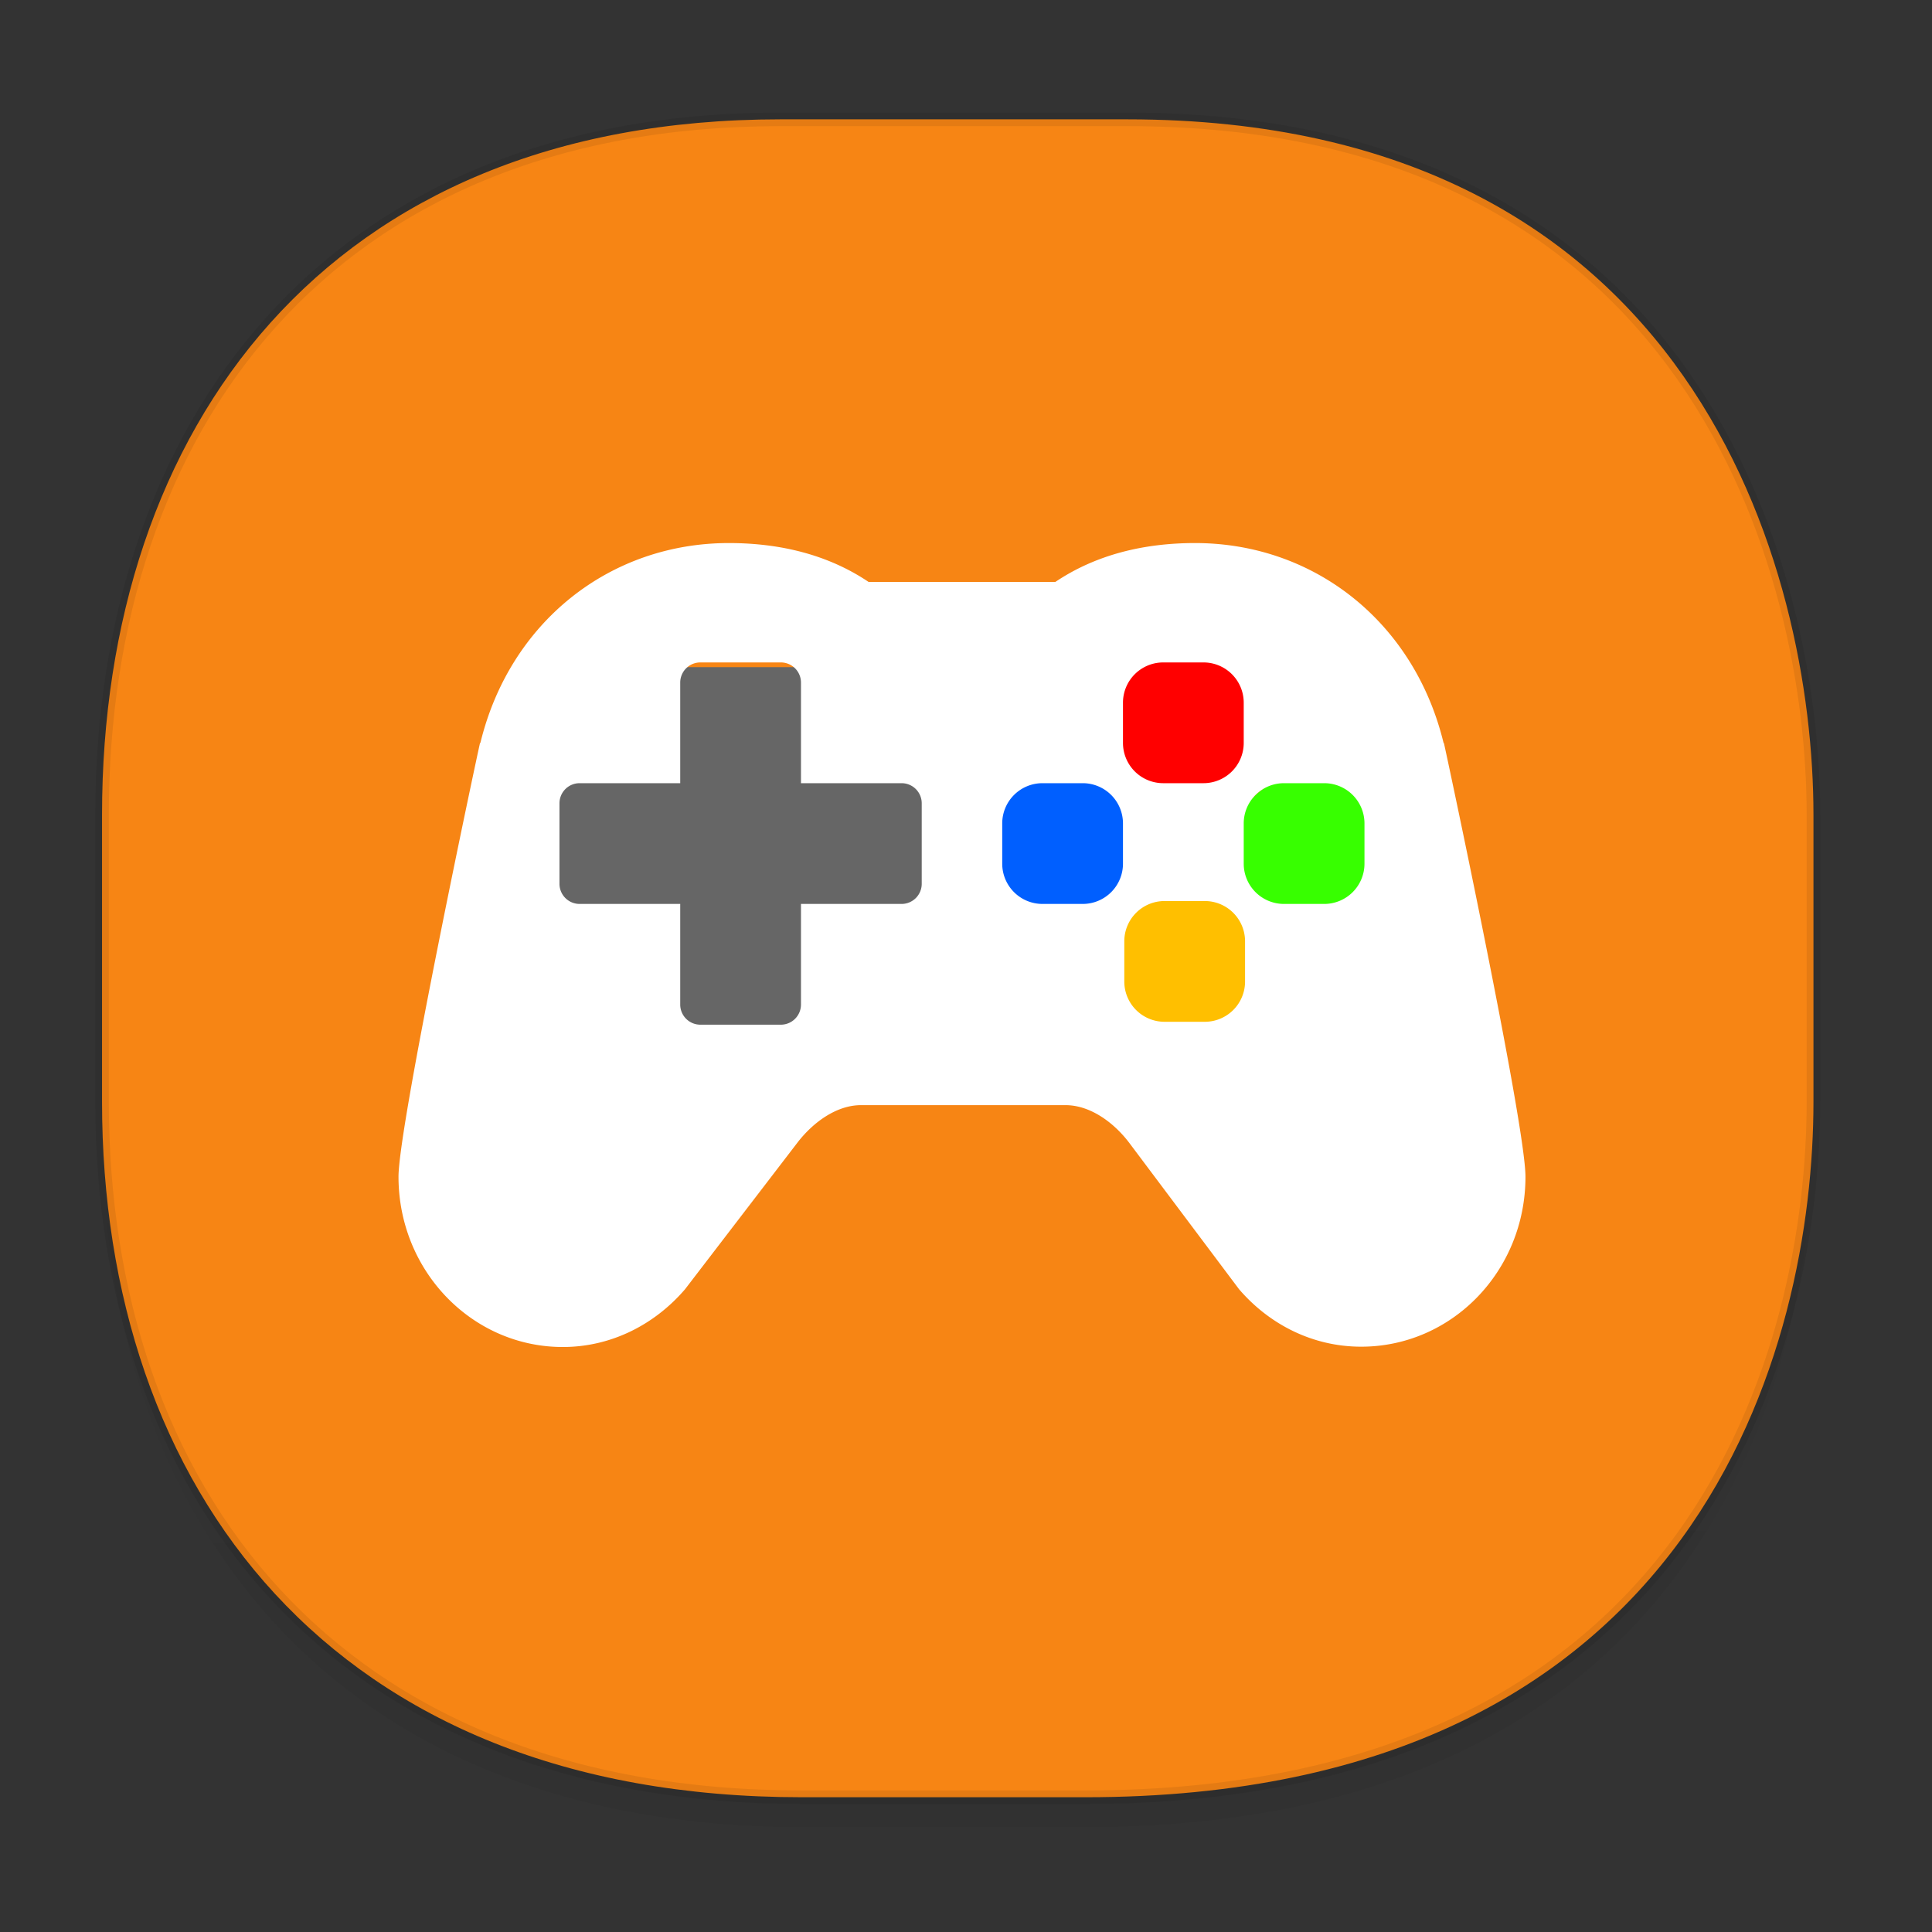 <svg xmlns="http://www.w3.org/2000/svg" xmlns:xlink="http://www.w3.org/1999/xlink" width="48" height="48" version="1.1" id="svg38"><rect width="100%" height="100%" fill="#333333" stroke="none"/><defs id="defs22"><linearGradient id="linearGradient4488"><stop id="stop4490" offset="0" stop-color="#000" stop-opacity=".047"/><stop id="stop4492" offset="1" stop-color="#000" stop-opacity="0"/></linearGradient><style id="style4511"/><style id="style4511-26"/><style id="style4511-9"/><style id="style4552"/><style id="style4511-2"/><linearGradient gradientTransform="matrix(.308 0 0 .304 -64.056 2.216)" xlink:href="#linearGradient4488" id="linearGradient4160" x1="288.112" y1="141.785" x2="287.575" y2="79.008" gradientUnits="userSpaceOnUse"/><linearGradient id="SVGID_1_" gradientUnits="userSpaceOnUse" x1="23.972" y1="3" x2="23.972" y2="45" gradientTransform="translate(-53.057 -2.22)"><stop offset="0" id="stop1163" stop-color="#ffac00"/><stop offset="1" id="stop1165" stop-color="#f78514"/></linearGradient><linearGradient xlink:href="#SVGID_1_" id="linearGradient1218" x1="2.367" y1="23.808" x2="45.224" y2="23.808" gradientUnits="userSpaceOnUse"/></defs><style id="style4485" type="text/css"/><g id="g533"><path id="path4147" d="M2.535 26.443v1.668c0 9.575 5.664 17.282 17.394 17.282h7.031c15.352 0 18.095-11.322 18.095-17.282v-1.668c0 5.96-2.743 17.282-18.095 17.282h-7.03c-11.73 0-17.395-7.708-17.395-17.282z" opacity="1" fill="url(#linearGradient4160)" fill-opacity="1" stroke="none" stroke-width="1.108" stroke-linecap="square" stroke-linejoin="bevel" stroke-miterlimit="4" stroke-dasharray="none" stroke-dashoffset="0" stroke-opacity=".078"/><path id="rect4144" d="M19.389 2.965h8.618c14.11 0 17.048 11.246 17.048 17.282v7.123c0 5.96-2.743 17.282-18.095 17.282h-7.03c-11.73 0-17.395-7.708-17.395-17.282v-7.123c0-9.575 5.55-17.282 16.854-17.282z" opacity="1" fill="url(#linearGradient1218)" fill-opacity="1" stroke="#000" stroke-width=".337" stroke-linecap="square" stroke-linejoin="bevel" stroke-miterlimit="4" stroke-dasharray="none" stroke-dashoffset="0" stroke-opacity=".078"/><ellipse ry="1.842" rx="1.873" cy="17.946" cx="29.455" id="path934" opacity="1" fill="red" fill-opacity="1" stroke="none" stroke-width=".208" stroke-linecap="square" stroke-linejoin="miter" stroke-miterlimit="4" stroke-dasharray="none" stroke-opacity="1"/><ellipse ry="1.906" rx="1.829" cy="21.016" cx="26.467" id="circle938" opacity="1" fill="#005fff" fill-opacity="1" stroke="none" stroke-width=".209" stroke-linecap="square" stroke-linejoin="miter" stroke-miterlimit="4" stroke-dasharray="none" stroke-opacity="1"/><ellipse ry="1.762" rx="1.757" id="circle940" cx="29.433" cy="23.928" opacity="1" fill="#ffbf00" fill-opacity="1" stroke="none" stroke-width=".197" stroke-linecap="square" stroke-linejoin="miter" stroke-miterlimit="4" stroke-dasharray="none" stroke-opacity="1"/><ellipse ry="1.798" rx="1.901" id="circle936" cx="32.532" cy="21.031" opacity="1" fill="#37ff00" fill-opacity="1" stroke="none" stroke-width=".207" stroke-linecap="square" stroke-linejoin="miter" stroke-miterlimit="4" stroke-dasharray="none" stroke-opacity="1"/><path id="rect942" opacity="1" fill="#666" fill-opacity="1" stroke="none" stroke-width=".173" stroke-linecap="square" stroke-linejoin="miter" stroke-miterlimit="4" stroke-dasharray="none" stroke-opacity="1" d="M13.581 16.575h9.591v9.046h-9.591z"/><path id="path1174" d="M35.875 18.467l-.008-.009h-.002c-.728-3-3.213-4.966-6.174-4.966-1.281 0-2.471.293-3.471.966h-4.64c-1-.673-2.191-.966-3.471-.966-2.962 0-5.446 1.966-6.174 4.966h-.002l-.008.007c-.057.227-2.024 9.482-2.024 10.77 0 2.341 1.828 4.231 4.082 4.231 1.21 0 2.287-.563 3.035-1.433l2.793-3.643c.379-.494.963-.933 1.582-.933h5.078c.627 0 1.217.445 1.595.95l2.718 3.623c.748.87 1.823 1.428 3.034 1.428 2.255 0 4.082-1.88 4.082-4.223-.001-1.318-1.97-10.542-2.025-10.768zM22.4 22.458h-2.5v2.5a.5.5 0 0 1-.5.5h-2a.5.5 0 0 1-.5-.5v-2.5h-2.5a.5.5 0 0 1-.5-.5v-2a.5.5 0 0 1 .5-.5h2.5v-2.5a.5.5 0 0 1 .5-.5h2a.5.5 0 0 1 .5.5v2.5h2.5a.5.5 0 0 1 .5.5v2a.5.5 0 0 1-.5.5zm5.5-1a1 1 0 0 1-1 1h-1a1 1 0 0 1-1-1v-1a1 1 0 0 1 1-1h1a1 1 0 0 1 1 1zm6 0a1 1 0 0 1-1 1h-1a1 1 0 0 1-1-1v-1a1 1 0 0 1 1-1h1a1 1 0 0 1 1 1zm-3-3a1 1 0 0 1-1 1h-1a1 1 0 0 1-1-1v-1a1 1 0 0 1 1-1h1a1 1 0 0 1 1 1zm.033 5.928a1 1 0 0 1-1 1h-1a1 1 0 0 1-1-1v-1a1 1 0 0 1 1-1h1a1 1 0 0 1 1 1z" fill="#fff"/></g></svg>